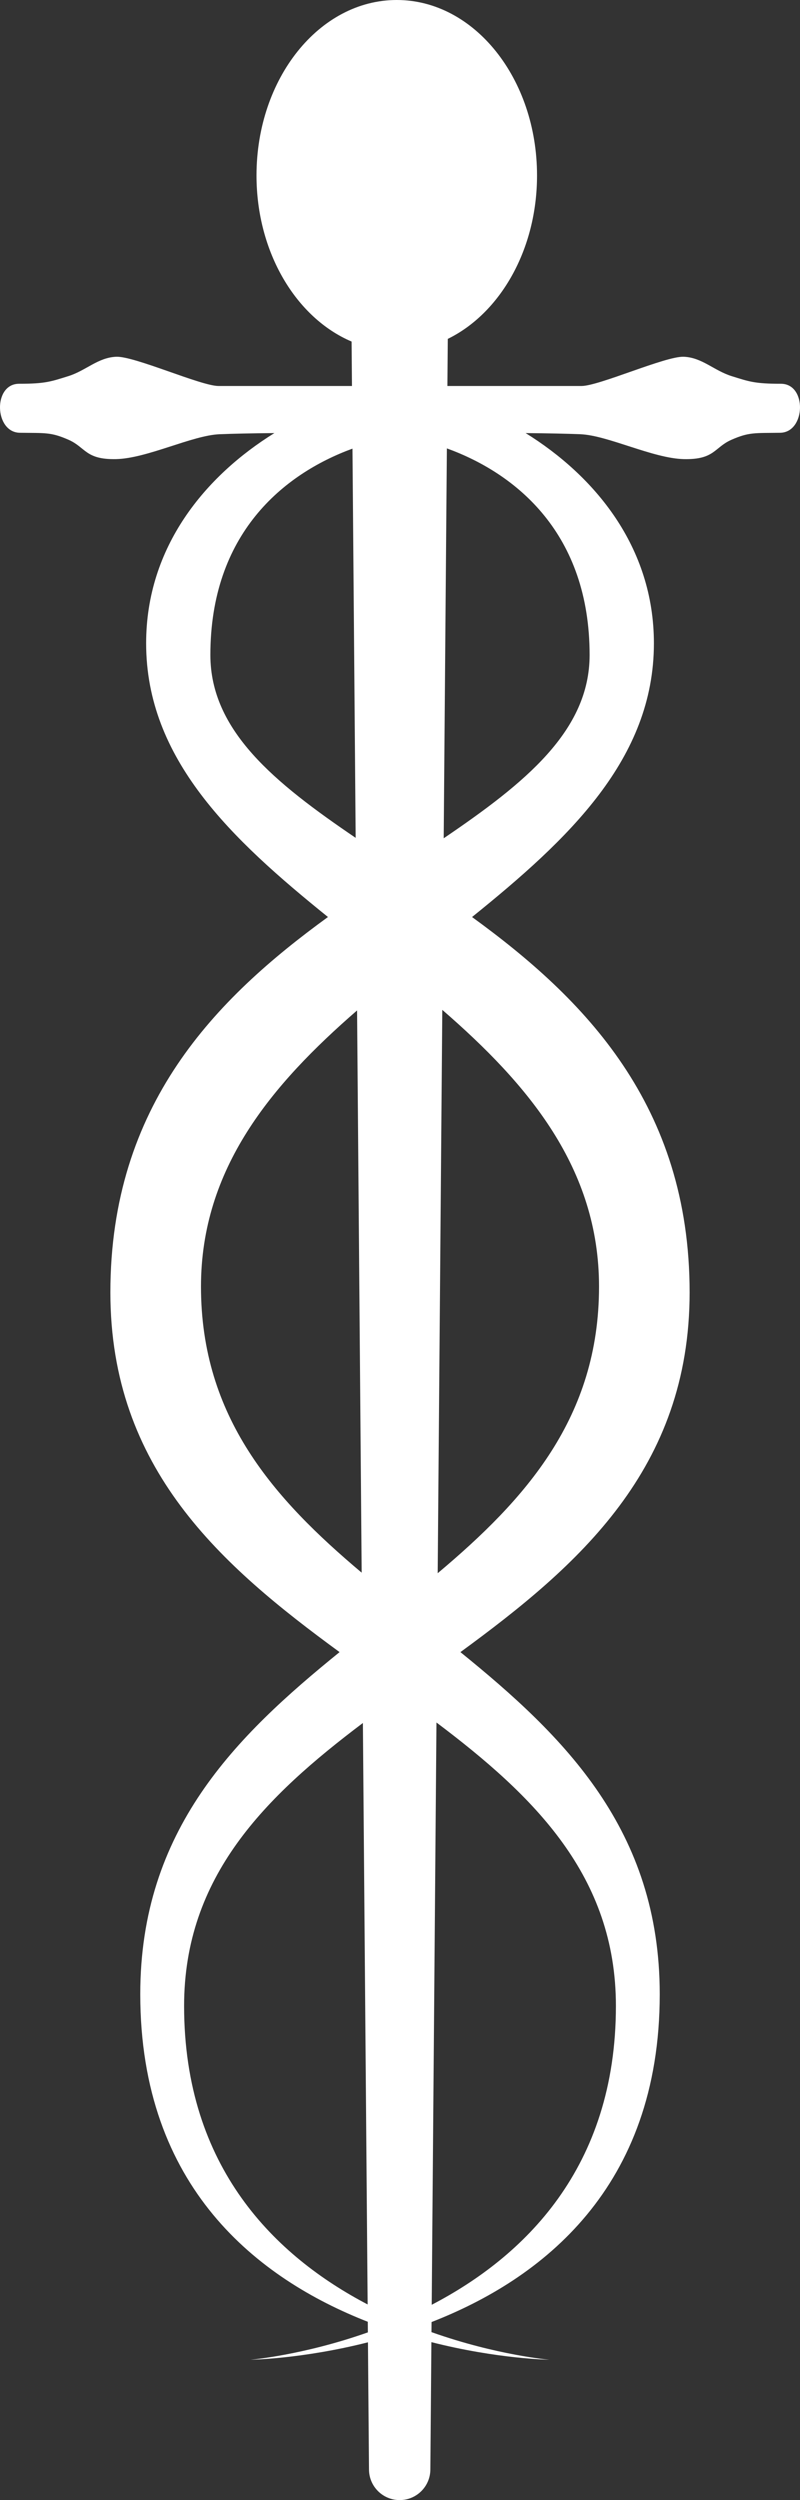 <?xml version="1.0" encoding="UTF-8"?>
<!-- Generator: Adobe Illustrator 17.0.0, SVG Export Plug-In . SVG Version: 6.00 Build 0)  -->
<!DOCTYPE svg PUBLIC "-//W3C//DTD SVG 1.1//EN" "http://www.w3.org/Graphics/SVG/1.1/DTD/svg11.dtd">
<svg version="1.1" id="Layer_1" xmlns="http://www.w3.org/2000/svg" xmlns:xlink="http://www.w3.org/1999/xlink" x="0px" y="0px" width="102.469px" height="320px" viewBox="0 0 102.469 320" enable-background="new 0 0 102.469 320" xml:space="preserve">
<rect x="0" y="0" width="102.469" height="320" fill="#333333" stroke="none"/>
<path fill="#FFFFFF" d="M100.024,49.121c-3.369,0-4.071-0.279-6.316-0.979c-2.246-0.703-3.789-2.387-6.128-2.478  c-2.339-0.094-10.852,3.742-13.097,3.742c-2.012,0-7.342,0-17.177,0l0.049-6.03c6.69-3.268,11.431-11.399,11.431-20.92  C68.785,10.055,60.743,0,50.82,0S32.855,10.055,32.855,22.456c0,9.873,5.098,18.251,12.18,21.262l0.047,5.688  c-9.781,0-15.088,0-17.094,0c-2.246,0-10.758-3.835-13.097-3.742c-2.342,0.091-3.886,1.775-6.131,2.478  c-2.246,0.7-2.948,0.979-6.314,0.979c-3.371,0-3.18,6.225,0.094,6.272c3.271,0.047,3.974-0.094,6.22,0.888  c2.245,0.982,2.157,2.572,6.131,2.483c3.977-0.097,9.732-3.044,13.241-3.186c1.783-0.07,3.996-0.117,7.015-0.146  c-8.792,5.449-16.429,14.516-16.429,26.908c0,14.819,10.923,25.057,23.289,35.034c-14.35,10.42-27.869,24.033-27.869,48.052  c0,22.594,14.236,34.985,29.358,46.038c-13.301,10.773-25.53,22.741-25.53,43.785c0,24.798,15.139,36.451,29.143,41.93l0.011,1.356  c-8.321,2.936-15.014,3.5-15.014,3.5s6.554-0.084,15.024-2.229l0.133,16.262c0,2.174,1.759,3.933,3.927,3.933  c2.174,0,3.933-1.759,3.933-3.933l0.133-16.283c8.512,2.166,15.11,2.251,15.11,2.251s-6.739-0.568-15.1-3.531l0.011-1.293  c14.027-5.464,29.226-17.114,29.226-41.962c0-21.044-12.229-33.012-25.53-43.785c15.122-11.053,29.358-23.444,29.358-46.038  c0-24.018-13.519-37.63-27.868-48.05c12.368-9.978,23.293-20.216,23.293-35.036c0-12.392-7.639-21.458-16.432-26.908  c3.018,0.029,5.23,0.076,7.013,0.146c3.512,0.141,9.27,3.089,13.241,3.186c3.977,0.089,3.883-1.501,6.128-2.483  c2.246-0.981,2.948-0.84,6.222-0.888C103.204,55.346,103.392,49.121,100.024,49.121z M26.946,83.836  c0-15.444,9.273-23.143,18.202-26.414l0.408,49.82C35.149,100.181,26.946,93.514,26.946,83.836z M25.743,164.682  c0-15.149,9.046-25.848,19.994-35.352l0.588,71.966C35.089,191.847,25.743,181.396,25.743,164.682z M23.58,256.753  c0-16.592,10.422-26.813,22.902-36.218l0.608,74.426C35.355,288.822,23.58,277.497,23.58,256.753z M78.89,256.753  c0,20.794-11.831,32.123-23.594,38.251l0.609-74.531C68.422,229.895,78.89,240.124,78.89,256.753z M76.728,164.682  c0,16.757-9.393,27.217-20.666,36.685l0.59-72.109C67.635,138.779,76.728,149.493,76.728,164.682z M75.521,83.836  c0,9.703-8.246,16.379-18.69,23.461l0.408-49.905C66.193,60.646,75.521,68.344,75.521,83.836z"/>
</svg>